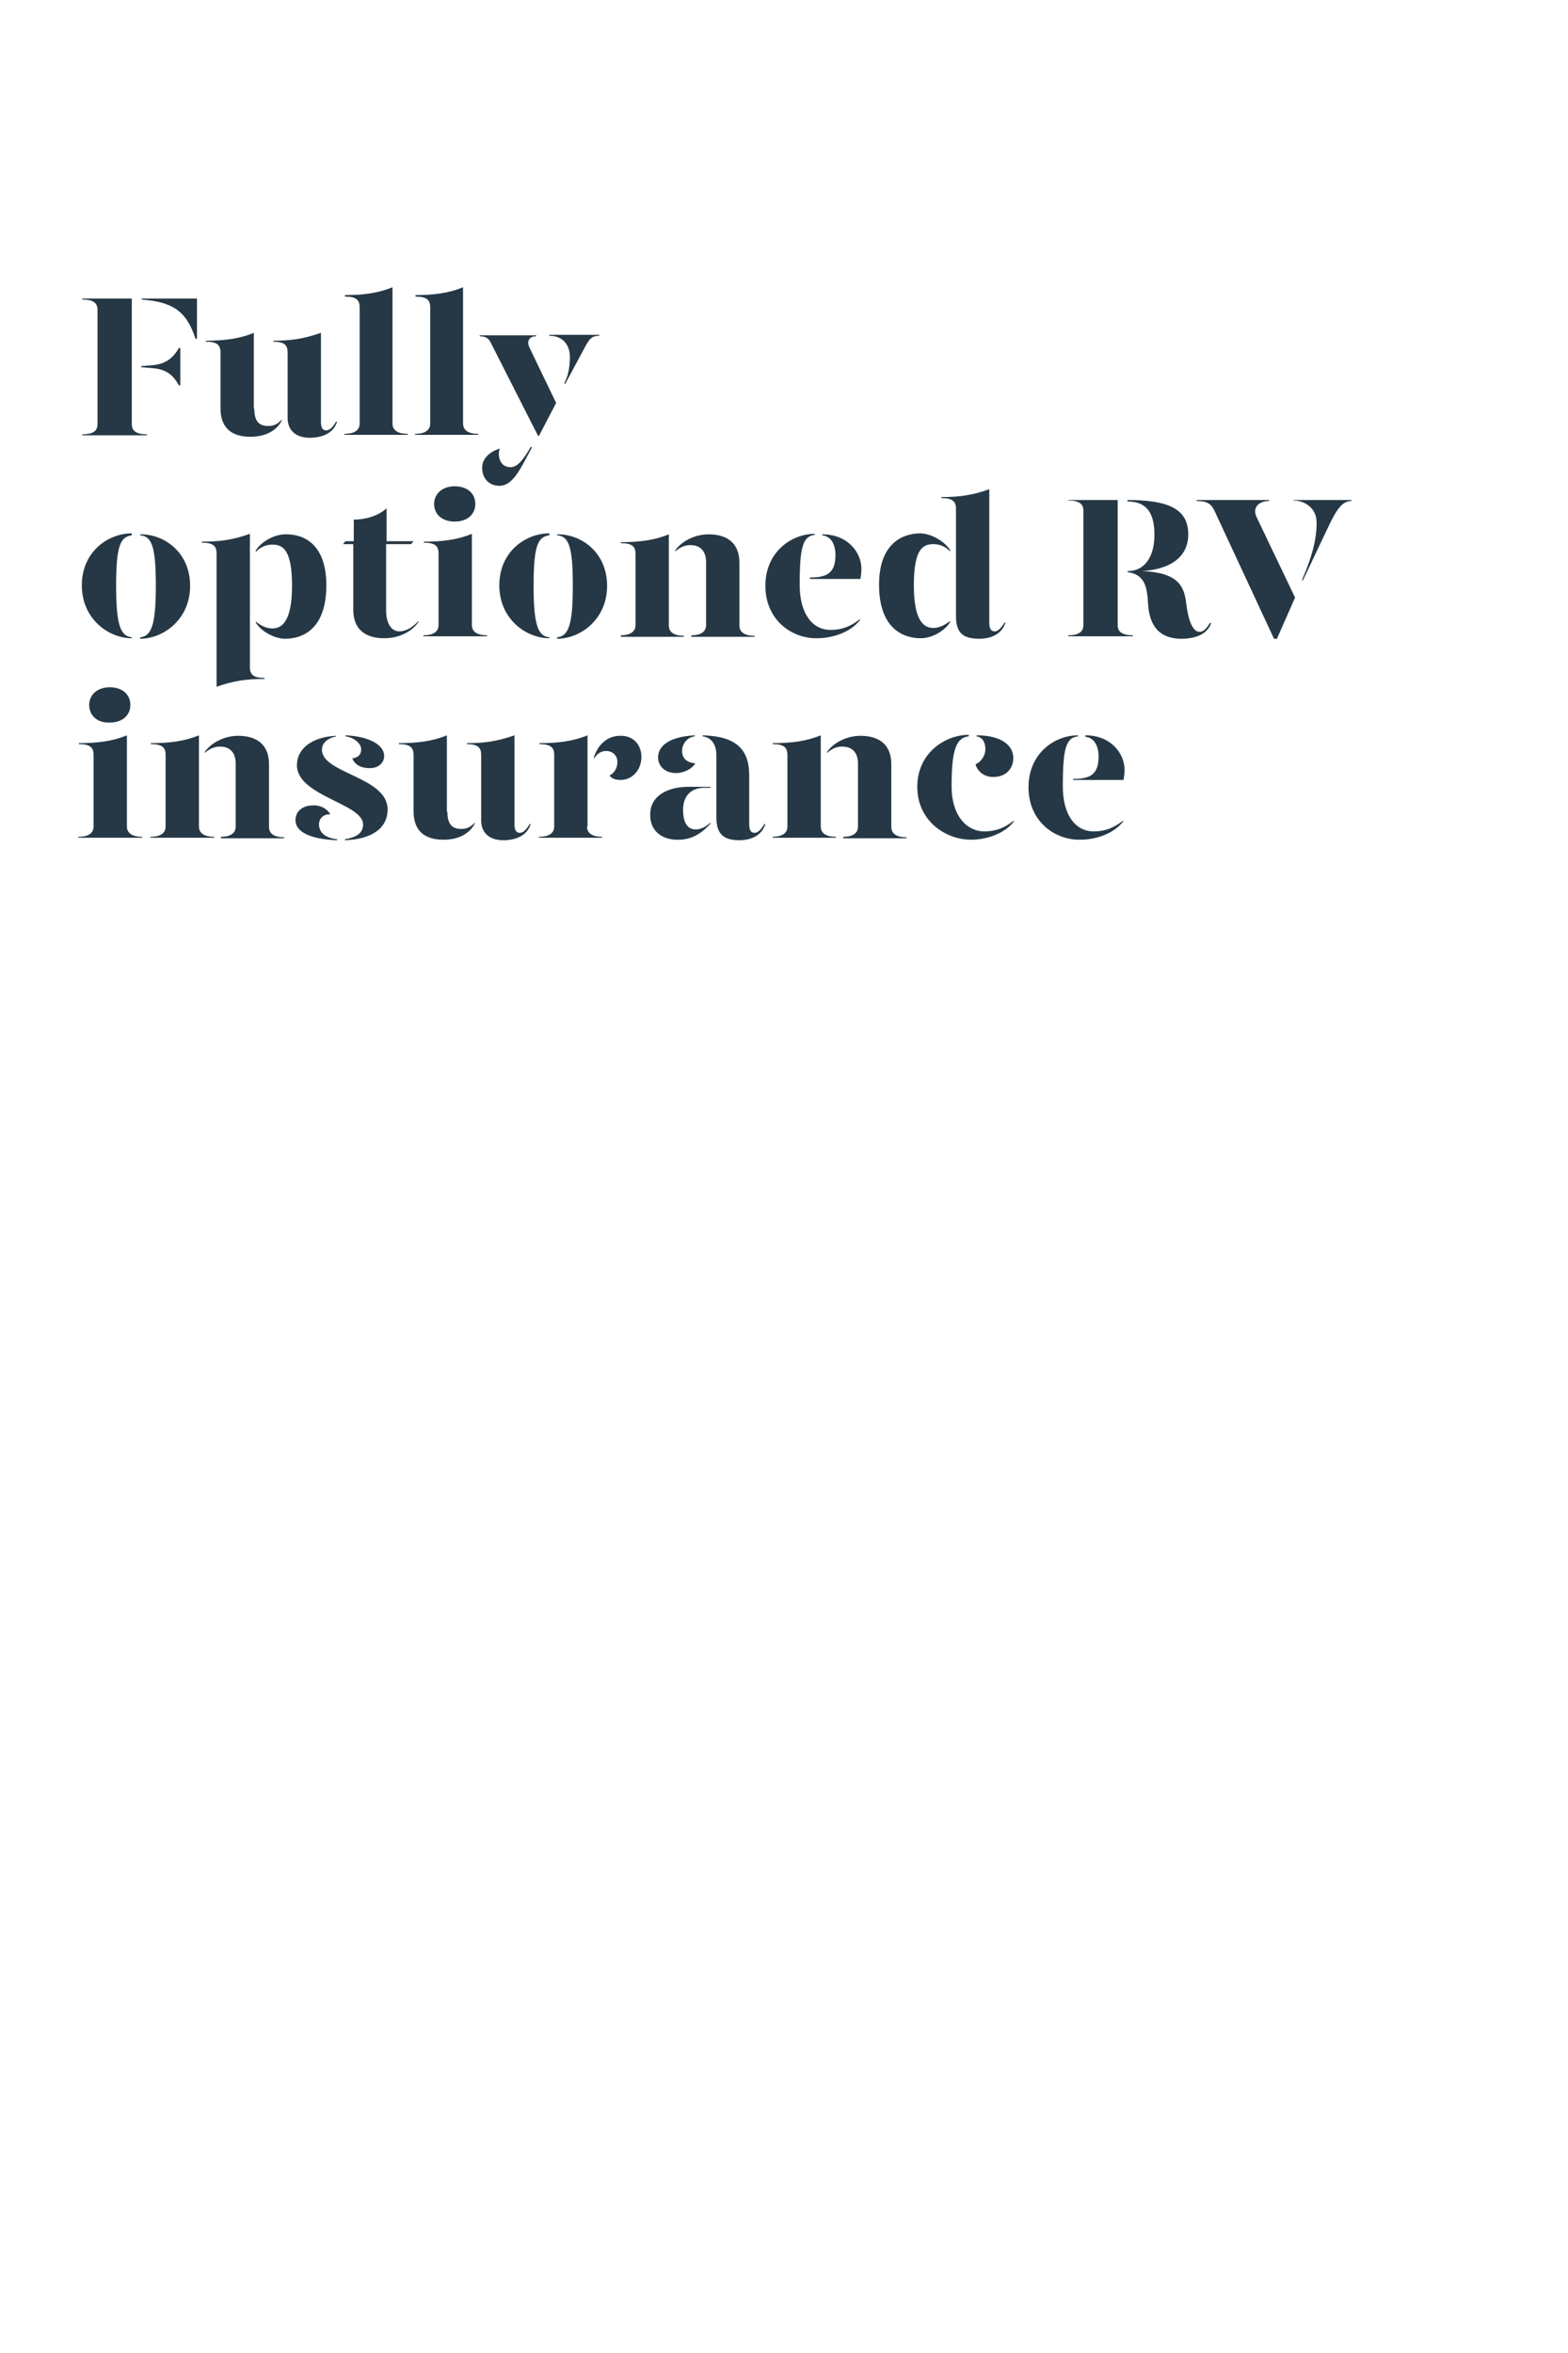 <?xml version="1.0" encoding="utf-8"?>
<!-- Generator: Adobe Illustrator 24.0.3, SVG Export Plug-In . SVG Version: 6.00 Build 0)  -->
<svg version="1.1" id="Layer_1" xmlns="http://www.w3.org/2000/svg" xmlns:xlink="http://www.w3.org/1999/xlink" x="0px" y="0px"
	 viewBox="0 0 320 480" style="enable-background:new 0 0 320 480;" xml:space="preserve">
<style type="text/css">
	.st0{fill:none;}
	.st1{enable-background:new    ;}
	.st2{fill:#263845;}
</style>
<title>Artboard 1</title>
<rect x="0.6" y="0" class="st0" width="320" height="480"/>
<g class="st1">
	<path class="st2" d="M16.8,88.6c2.5,0,3.1-0.9,3.1-2.1V63.2c0-1.2-0.6-2.1-3.1-2.1v-0.2h10.1v25.6c0,1.2,0.6,2.1,3.1,2.1v0.2H16.8
		V88.6z M28.9,61.1v-0.2h11.3v8.2h-0.3C38,63.3,35.1,61.6,28.9,61.1z M31.1,75.1l-2.3-0.2v-0.2l2.3-0.2c2.4-0.2,4.1-1.2,5.4-3.5h0.3
		v7.6h-0.3C35.2,76.2,33.6,75.3,31.1,75.1z"/>
	<path class="st2" d="M51.9,83.4c0,2.3,0.8,3.5,2.8,3.5c1.1,0,1.9-0.3,2.8-1.3v0.2c-0.9,1.8-3,3.3-6.4,3.3c-3.7,0-6.1-1.7-6.1-5.8
		V71.9c0-1.5-0.7-2.2-3-2.2v-0.2c3.8,0,6.9-0.4,9.8-1.6V83.4z M65.5,86.1c0,1.2,0.4,1.7,1.1,1.7c0.6,0,1.3-0.6,2-1.8h0.2
		c-0.7,2.3-2.9,3.3-5.6,3.3c-2.9,0-4.5-1.6-4.5-4V71.9c0-1.5-0.7-2.2-2.9-2.2v-0.2c3.7,0,6.2-0.4,9.7-1.6V86.1z"/>
	<path class="st2" d="M70.3,60.2c3.8,0,6.9-0.4,9.8-1.6v27.8c0,1,0.6,2.1,3.1,2.1v0.2H70.3v-0.2c2.5,0,3.1-1.1,3.1-2.1V62.7
		c0-1.5-0.7-2.2-3-2.2V60.2z"/>
</g>
<g class="st1">
	<path class="st2" d="M84.7,60.2c3.8,0,6.9-0.4,9.8-1.6v27.8c0,1,0.6,2.1,3.1,2.1v0.2H84.7v-0.2c2.5,0,3.1-1.1,3.1-2.1V62.7
		c0-1.5-0.7-2.2-3-2.2V60.2z"/>
</g>
<g class="st1">
	<path class="st2" d="M100.2,70c-0.4-0.9-1-1.4-2.3-1.4v-0.2h11.5v0.2c-1.4,0-2,1-1.3,2.4l5.4,11.2l-3.5,6.7h-0.2L100.2,70z
		 M98.4,95.4c0-1.8,1.4-3.2,3.6-3.9c-0.1,0.4-0.2,0.7-0.2,1c0,1.6,0.8,2.8,2.4,2.8c1.4,0,2.6-1.5,4.1-4.1h0.3
		c-2.3,4.2-3.8,7.9-6.7,7.9C99.7,99.1,98.4,97.5,98.4,95.4z M115.2,78.1c0.7-1.3,1.1-3.1,1.1-5.3c0-2.3-1.3-4.3-4.2-4.3v-0.2h10.2
		v0.2c-1.4,0-1.9,0.5-2.7,1.9l-4.3,8L115.2,78.1z"/>
</g>
<g class="st1">
	<path class="st2" d="M26.9,109.2c-2.4,0.3-3.2,2.3-3.2,10.3c0,7.7,0.8,10.3,3.2,10.5v0.2c-4.7,0-10.2-3.9-10.2-10.8
		s5.4-10.6,10.2-10.6V109.2z M38.8,119.5c0,6.9-5.5,10.8-10.2,10.8V130c2.4-0.2,3.2-2.8,3.2-10.5c0-8-0.8-10.1-3.2-10.3v-0.2
		C33.4,108.9,38.8,112.6,38.8,119.5z"/>
	<path class="st2" d="M51,136.1c0,1.5,0.7,2.2,3,2.2v0.2c-3.8,0-6.4,0.4-9.8,1.6v-27.2c0-1.5-0.7-2.2-3-2.2v-0.2
		c3.8,0,6.4-0.4,9.8-1.6V136.1z M66.6,119.4c0,8.6-4.5,10.9-8.4,10.9c-2.3,0-5-1.6-6-3.3v-0.2c1,0.8,2.1,1.4,3.4,1.4
		c1.9,0,4-1.4,4-8.7c0-7.4-1.9-8.4-4-8.4c-1.3,0-2.5,0.5-3.4,1.5v-0.3c1-1.7,3.7-3.3,6-3.3C62.2,108.9,66.6,111.2,66.6,119.4z"/>
	<path class="st2" d="M85.4,126.7v0.2c-1.3,1.9-3.9,3.3-7,3.3c-3.7,0-6.3-1.7-6.3-5.8V111h-2.1l0.5-0.6h1.7V106c2.5,0,5-0.8,6.7-2.3
		v6.7h5.5l-0.5,0.6h-5.1v13.6c0,2.1,0.8,4.2,2.7,4.2C82.7,128.8,84.1,128.1,85.4,126.7z"/>
	<path class="st2" d="M86.5,110.5c3.8,0,6.9-0.4,9.8-1.6v18.6c0,1,0.6,2.1,3.1,2.1v0.2H86.4v-0.2c2.5,0,3.1-1.1,3.1-2.1v-14.6
		c0-1.5-0.7-2.2-3-2.2V110.5z M88.6,102.8c0-2.1,1.7-3.6,4.2-3.6c2.5,0,4.2,1.4,4.2,3.6c0,2.2-1.7,3.6-4.2,3.6
		C90.3,106.4,88.6,105,88.6,102.8z"/>
	<path class="st2" d="M112.1,109.2c-2.4,0.3-3.2,2.3-3.2,10.3c0,7.7,0.8,10.3,3.2,10.5v0.2c-4.7,0-10.2-3.9-10.2-10.8
		s5.4-10.6,10.2-10.6V109.2z M123.9,119.5c0,6.9-5.5,10.8-10.2,10.8V130c2.4-0.2,3.2-2.8,3.2-10.5c0-8-0.8-10.1-3.2-10.3v-0.2
		C118.5,108.9,123.9,112.6,123.9,119.5z"/>
	<path class="st2" d="M126.6,129.6c2.5,0,3.1-1.1,3.1-2.1V113c0-1.5-0.7-2.2-3-2.2v-0.2c3.8,0,6.9-0.4,9.8-1.6v18.6
		c0,1,0.6,2.1,3.1,2.1v0.2h-12.9V129.6z M141.1,129.6c2.4,0,3-1.1,3-2.1v-12.8c0-2.3-1.2-3.5-3.2-3.5c-1.1,0-2.1,0.4-3.1,1.3v-0.2
		c1.1-1.7,3.8-3.3,6.8-3.3c3.7,0,6.3,1.7,6.3,5.8v12.8c0,1,0.6,2.1,3.1,2.1v0.2h-12.9V129.6z"/>
	<path class="st2" d="M156.2,119.5c0-6.9,5.3-10.6,10.1-10.6v0.2c-2.4,0.3-3.1,2.3-3.1,10.2c0,5.9,2.6,9.2,6.3,9.2
		c2.3,0,4.1-0.7,6-2.2v0.2c-2.1,2.7-6,3.7-8.7,3.7C161.5,130.3,156.2,126.4,156.2,119.5z M165.4,117.8c3.6,0,5.1-1.1,5.1-4.6
		c0-2-0.8-3.8-2.7-4v-0.2c5.4,0,8,3.9,8,7c0,0.7-0.1,1.5-0.2,2.1h-10.3V117.8z"/>
	<path class="st2" d="M193.9,112.2v0.3c-0.9-1-2.1-1.5-3.4-1.5c-2.1,0-4,0.9-4,8.4c0,7.4,2.1,8.7,4,8.7c1.3,0,2.4-0.7,3.4-1.4v0.2
		c-1,1.7-3.6,3.3-6,3.3c-3.9,0-8.5-2.3-8.5-10.9c0-8.2,4.5-10.5,8.5-10.5C190.2,108.9,192.8,110.5,193.9,112.2z M201.9,127.1
		c0,1.2,0.4,1.7,1.1,1.7c0.6,0,1.3-0.6,2-1.8h0.2c-0.7,2.3-2.9,3.3-5.3,3.3c-3.3,0-4.8-1.1-4.8-4.6v-21.9c0-1.5-0.7-2.2-3-2.2v-0.2
		c3.8,0,6.4-0.4,9.8-1.6V127.1z"/>
</g>
<g class="st1">
	<path class="st2" d="M231.2,129.6v0.2H218v-0.2c2.5,0,3.1-1,3.1-2.1v-23.3c0-1.2-0.6-2.1-3.1-2.1V102h10.1v25.6
		C228.1,128.6,228.7,129.6,231.2,129.6z M247.2,127c-0.7,2.3-3.1,3.3-6.1,3.3c-5.3,0-6.6-3.7-6.8-7.1c-0.2-3.4-0.6-6-4.2-6.5v-0.2
		c3.8,0,5.5-3.3,5.5-7.4c0-4.6-1.7-6.8-5.5-6.8V102c8.3,0,12.4,1.8,12.4,7c0,4.4-3.3,7.1-9.4,7.5c7.5,0.3,8.6,3.2,9,6.7
		c0.4,3.3,1.3,5.7,2.7,5.7c0.7,0,1.4-0.6,2.1-1.8H247.2z"/>
</g>
<g class="st1">
	<path class="st2" d="M247.9,104.3c-0.7-1.6-1.7-2.1-3.7-2.1V102H259v0.2c-1.9,0-3.6,1.2-2.5,3.4l7.8,16.3l-3.7,8.4H260L247.9,104.3
		z M265.8,118.1c2.4-5.5,2.9-8.9,2.9-11.5c0-3-2.5-4.5-4.7-4.5V102h11.8v0.2c-1.9,0-3,1.8-4.4,4.6l-5.6,11.8L265.8,118.1z"/>
</g>
<g class="st1">
	<path class="st2" d="M16.1,151.6c3.8,0,6.9-0.4,9.8-1.6v18.6c0,1,0.6,2.1,3.1,2.1v0.2H16v-0.2c2.5,0,3.1-1.1,3.1-2.1V154
		c0-1.5-0.7-2.2-3-2.2V151.6z M18.2,143.8c0-2.1,1.7-3.6,4.2-3.6c2.5,0,4.2,1.4,4.2,3.6c0,2.2-1.7,3.6-4.2,3.6
		C19.9,147.5,18.2,146,18.2,143.8z"/>
	<path class="st2" d="M30.7,170.7c2.5,0,3.1-1.1,3.1-2.1V154c0-1.5-0.7-2.2-3-2.2v-0.2c3.8,0,6.9-0.4,9.8-1.6v18.6
		c0,1,0.6,2.1,3.1,2.1v0.2H30.7V170.7z M45.1,170.7c2.4,0,3-1.1,3-2.1v-12.8c0-2.3-1.2-3.5-3.2-3.5c-1.1,0-2.1,0.4-3.1,1.3v-0.2
		c1.1-1.7,3.8-3.3,6.8-3.3c3.7,0,6.3,1.7,6.3,5.8v12.8c0,1,0.6,2.1,3.1,2.1v0.2H45.1V170.7z"/>
	<path class="st2" d="M67.4,166.1c-1.4,0-2.3,0.8-2.3,2.1c0,1.2,0.8,2.7,3.7,3v0.2c-5.5-0.2-8.5-1.7-8.5-4.1c0-1.9,1.6-3,3.5-3
		C65.4,164.2,66.8,165,67.4,166.1z M68.7,150.2c-1.5,0.3-3,1.1-3,2.8c0.1,4.8,13.4,5.5,13.4,12.1c0,4-3.4,6.1-8.7,6.3v-0.2
		c1.7-0.3,3.7-0.9,3.7-3c0-4.3-13.5-5.8-13.5-12.1c0-3.6,3.4-5.8,8-6V150.2z M78.4,154.2c0,1.3-1,2.5-3,2.5c-1.7,0-3-0.7-3.5-2
		c1.2-0.1,1.9-0.9,1.8-1.9c0-1.2-1.6-2.4-3.2-2.6V150C75.2,150.2,78.4,151.9,78.4,154.2z"/>
	<path class="st2" d="M91.3,165.6c0,2.3,0.8,3.5,2.8,3.5c1.1,0,1.9-0.3,2.8-1.3v0.2c-0.9,1.8-3,3.3-6.4,3.3c-3.7,0-6.1-1.7-6.1-5.8
		V154c0-1.5-0.7-2.2-3-2.2v-0.2c3.8,0,6.9-0.4,9.8-1.6V165.6z M105,168.2c0,1.2,0.4,1.7,1.1,1.7c0.6,0,1.3-0.6,2-1.8h0.2
		c-0.7,2.3-2.9,3.3-5.6,3.3c-2.9,0-4.5-1.6-4.5-4V154c0-1.5-0.7-2.2-2.9-2.2v-0.2c3.7,0,6.2-0.4,9.7-1.6V168.2z"/>
</g>
<g class="st1">
	<path class="st2" d="M119.8,168.6c0,1,0.6,2.1,3.1,2.1v0.2H110v-0.2c2.5,0,3.1-1.1,3.1-2.1V154c0-1.5-0.7-2.2-3-2.2v-0.2
		c3.8,0,6.9-0.4,9.8-1.6V168.6z M130.9,154.4c0,2.8-2,4.7-4.2,4.7c-1,0-1.8-0.2-2.3-0.9c0.8-0.4,1.6-1.3,1.6-2.8
		c0-1.2-0.9-2.2-2.3-2.2c-1.1,0-1.9,0.6-2.5,1.6v-0.3c0.8-2.6,2.8-4.4,5.3-4.4C129.3,150,130.9,152,130.9,154.4z"/>
</g>
<g class="st1">
	<path class="st2" d="M132.7,166.1c0-3.6,3.3-5.6,7.9-5.6h4.4v0.2h-1.2c-3,0-4.4,1.9-4.4,4.5c0,2.3,0.7,4,2.6,4c1.1,0,2.1-0.6,3-1.4
		v0.2c-1.4,1.6-3.5,3.3-6.5,3.3C135,171.4,132.6,169.4,132.7,166.1z M134.3,154.5c0-2.1,1.9-4.2,7.5-4.5v0.2c-1.6,0.2-2.6,1.6-2.6,3
		c0,1.5,1,2.4,2.7,2.5c-0.6,1.1-2.3,2-3.9,2C135.6,157.7,134.3,156.2,134.3,154.5z M146.2,166.7v-12.6c0-2-0.8-3.6-2.8-3.9V150
		c6.8,0.2,9.5,2.8,9.5,8.2v10c0,1.2,0.4,1.7,1.1,1.7c0.6,0,1.3-0.6,2-1.8h0.2c-0.7,2.3-2.9,3.3-5.3,3.3
		C147.7,171.4,146.2,170.2,146.2,166.7z"/>
	<path class="st2" d="M157.6,170.7c2.5,0,3.1-1.1,3.1-2.1V154c0-1.5-0.7-2.2-3-2.2v-0.2c3.8,0,6.9-0.4,9.8-1.6v18.6
		c0,1,0.6,2.1,3.1,2.1v0.2h-12.9V170.7z M172.1,170.7c2.4,0,3-1.1,3-2.1v-12.8c0-2.3-1.2-3.5-3.2-3.5c-1.2,0-2.1,0.4-3.1,1.3v-0.2
		c1.1-1.7,3.8-3.3,6.8-3.3c3.7,0,6.3,1.7,6.3,5.8v12.8c0,1,0.6,2.1,3.1,2.1v0.2h-12.9V170.7z"/>
	<path class="st2" d="M197.7,150.2c-2.4,0.3-3.5,2.3-3.5,10.2c0,5.9,3,9.2,6.7,9.2c2.3,0,4.1-0.7,6-2.2v0.2c-2.1,2.7-6,3.7-8.7,3.7
		c-5.3,0-11-3.9-11-10.8s5.7-10.6,10.5-10.6V150.2z M206.8,154.6c0,2.2-1.5,3.9-4.1,3.9c-2,0-3.3-1.3-3.6-2.6c1.2-0.5,2-1.9,2-3
		c0-0.9-0.2-2.4-1.8-2.7V150C204.7,150,206.8,152.3,206.8,154.6z"/>
	<path class="st2" d="M209.9,160.6c0-6.9,5.3-10.6,10.1-10.6v0.2c-2.4,0.3-3.1,2.3-3.1,10.2c0,5.9,2.6,9.2,6.3,9.2
		c2.3,0,4.1-0.7,6-2.2v0.2c-2.1,2.7-6,3.7-8.7,3.7C215.2,171.4,209.9,167.5,209.9,160.6z M219.1,158.9c3.6,0,5.1-1.1,5.1-4.6
		c0-2-0.8-3.8-2.7-4V150c5.4,0,8,3.9,8,7c0,0.7-0.1,1.5-0.2,2.1h-10.3V158.9z"/>
</g>
</svg>
